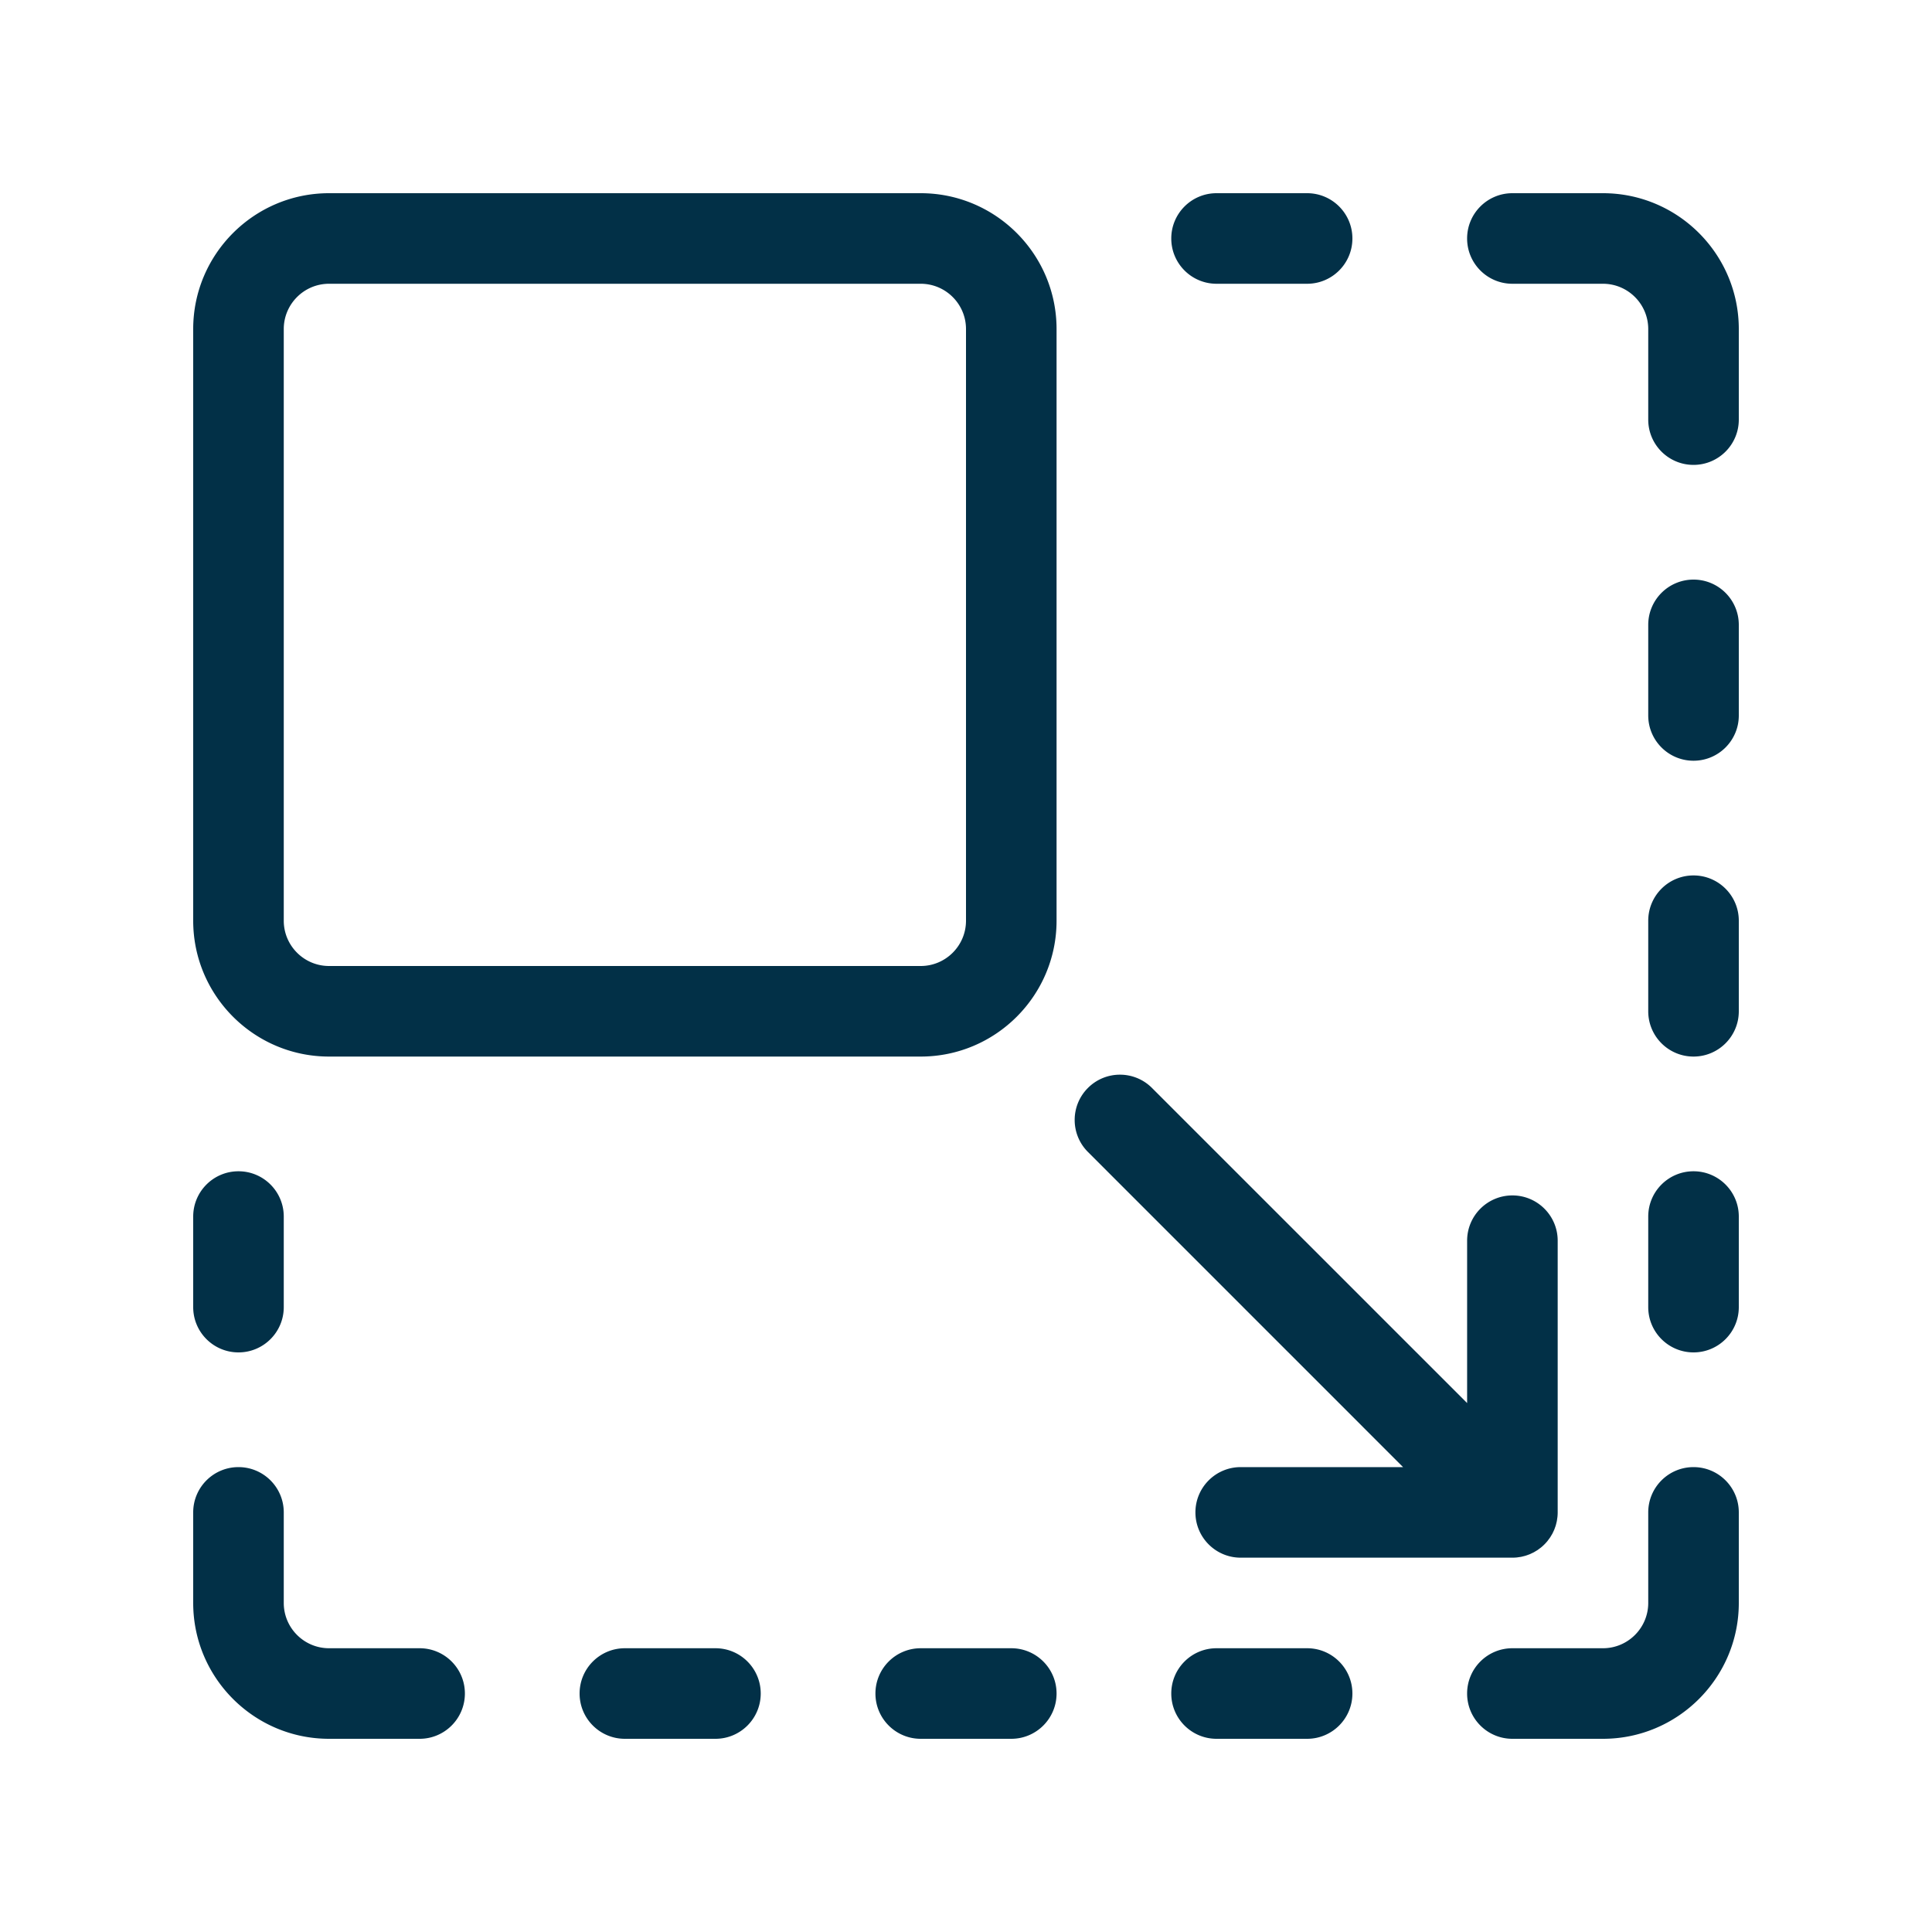 <svg xmlns="http://www.w3.org/2000/svg" version="1.1" xmlns:xlink="http://www.w3.org/1999/xlink" xmlns:svgjs="http://svgjs.com/svgjs" width="512" height="512" x="0" y="0" viewBox="0 0 512 512" style="enable-background:new 0 0 512 512" xml:space="preserve" class=""><g transform="matrix(0.8,0,0,0.8,51.2,51.2)"><path d="M467 0h-30c-8.285 0-15 6.715-15 15s6.715 15 15 15h30c8.27 0 15 6.73 15 15v30c0 8.285 6.715 15 15 15s15-6.715 15-15V45c0-24.813-20.188-45-45-45zM497 422c-8.285 0-15 6.715-15 15v30c0 8.27-6.73 15-15 15h-30c-8.285 0-15 6.715-15 15s6.715 15 15 15h30c24.813 0 45-20.188 45-45v-30c0-8.285-6.715-15-15-15zM75 482H45c-8.27 0-15-6.73-15-15v-30c0-8.285-6.715-15-15-15s-15 6.715-15 15v30c0 24.813 20.188 45 45 45h30c8.285 0 15-6.715 15-15s-6.715-15-15-15zM173 482h-30c-8.285 0-15 6.715-15 15s6.715 15 15 15h30c8.285 0 15-6.715 15-15s-6.715-15-15-15zM241 0H45C20.187 0 0 20.188 0 45v196c0 24.813 20.188 45 45 45h196c24.813 0 45-20.188 45-45V45c0-24.813-20.188-45-45-45zm15 241c0 8.27-6.73 15-15 15H45c-8.27 0-15-6.73-15-15V45c0-8.27 6.73-15 15-15h196c8.27 0 15 6.73 15 15zM347 422c-8.285 0-15 6.715-15 15s6.715 15 15 15h90c.492 0 .988-.027 1.48-.074.223-.024.442-.067.665-.098.261-.039.527-.066.785-.117.254-.05.5-.121.75-.184.222-.058.449-.105.672-.175.246-.075.484-.165.722-.25.223-.082.446-.153.664-.243.227-.093.442-.203.66-.308.223-.106.45-.203.668-.32.211-.114.414-.243.622-.368.214-.129.43-.25.64-.386.227-.157.442-.325.664-.489.172-.129.348-.25.516-.386a15.151 15.151 0 0 0 2.094-2.094c.14-.172.261-.356.394-.531.16-.215.328-.422.477-.649.144-.215.27-.437.402-.656.117-.2.242-.395.355-.598.122-.226.223-.46.333-.691.097-.211.207-.422.296-.64.094-.223.168-.458.25-.684.082-.235.172-.461.246-.7.07-.23.122-.468.18-.703.059-.238.125-.476.176-.719.055-.273.086-.55.125-.824.031-.21.07-.418.09-.629.05-.496.078-.992.078-1.488V347c0-8.285-6.719-15-15-15-8.285 0-15 6.715-15 15v53.785l-104.399-104.39c-5.855-5.86-15.355-5.86-21.21 0-5.86 5.855-5.86 15.355 0 21.21L400.785 422zM271 482h-30c-8.285 0-15 6.715-15 15s6.715 15 15 15h30c8.285 0 15-6.715 15-15s-6.715-15-15-15zM369 482h-30c-8.285 0-15 6.715-15 15s6.715 15 15 15h30c8.285 0 15-6.715 15-15s-6.715-15-15-15zM339 30h30c8.285 0 15-6.715 15-15s-6.715-15-15-15h-30c-8.285 0-15 6.715-15 15s6.715 15 15 15zM497 324c-8.285 0-15 6.715-15 15v30c0 8.285 6.715 15 15 15s15-6.715 15-15v-30c0-8.285-6.715-15-15-15zM15 384c8.285 0 15-6.715 15-15v-30c0-8.285-6.715-15-15-15s-15 6.715-15 15v30c0 8.285 6.715 15 15 15zM497 226c-8.285 0-15 6.715-15 15v30c0 8.285 6.715 15 15 15s15-6.715 15-15v-30c0-8.285-6.715-15-15-15zM497 128c-8.285 0-15 6.715-15 15v30c0 8.285 6.715 15 15 15s15-6.715 15-15v-30c0-8.285-6.715-15-15-15zm0 0" fill="#023047" data-original="#000000" opacity="1" class=""></path></g></svg>
